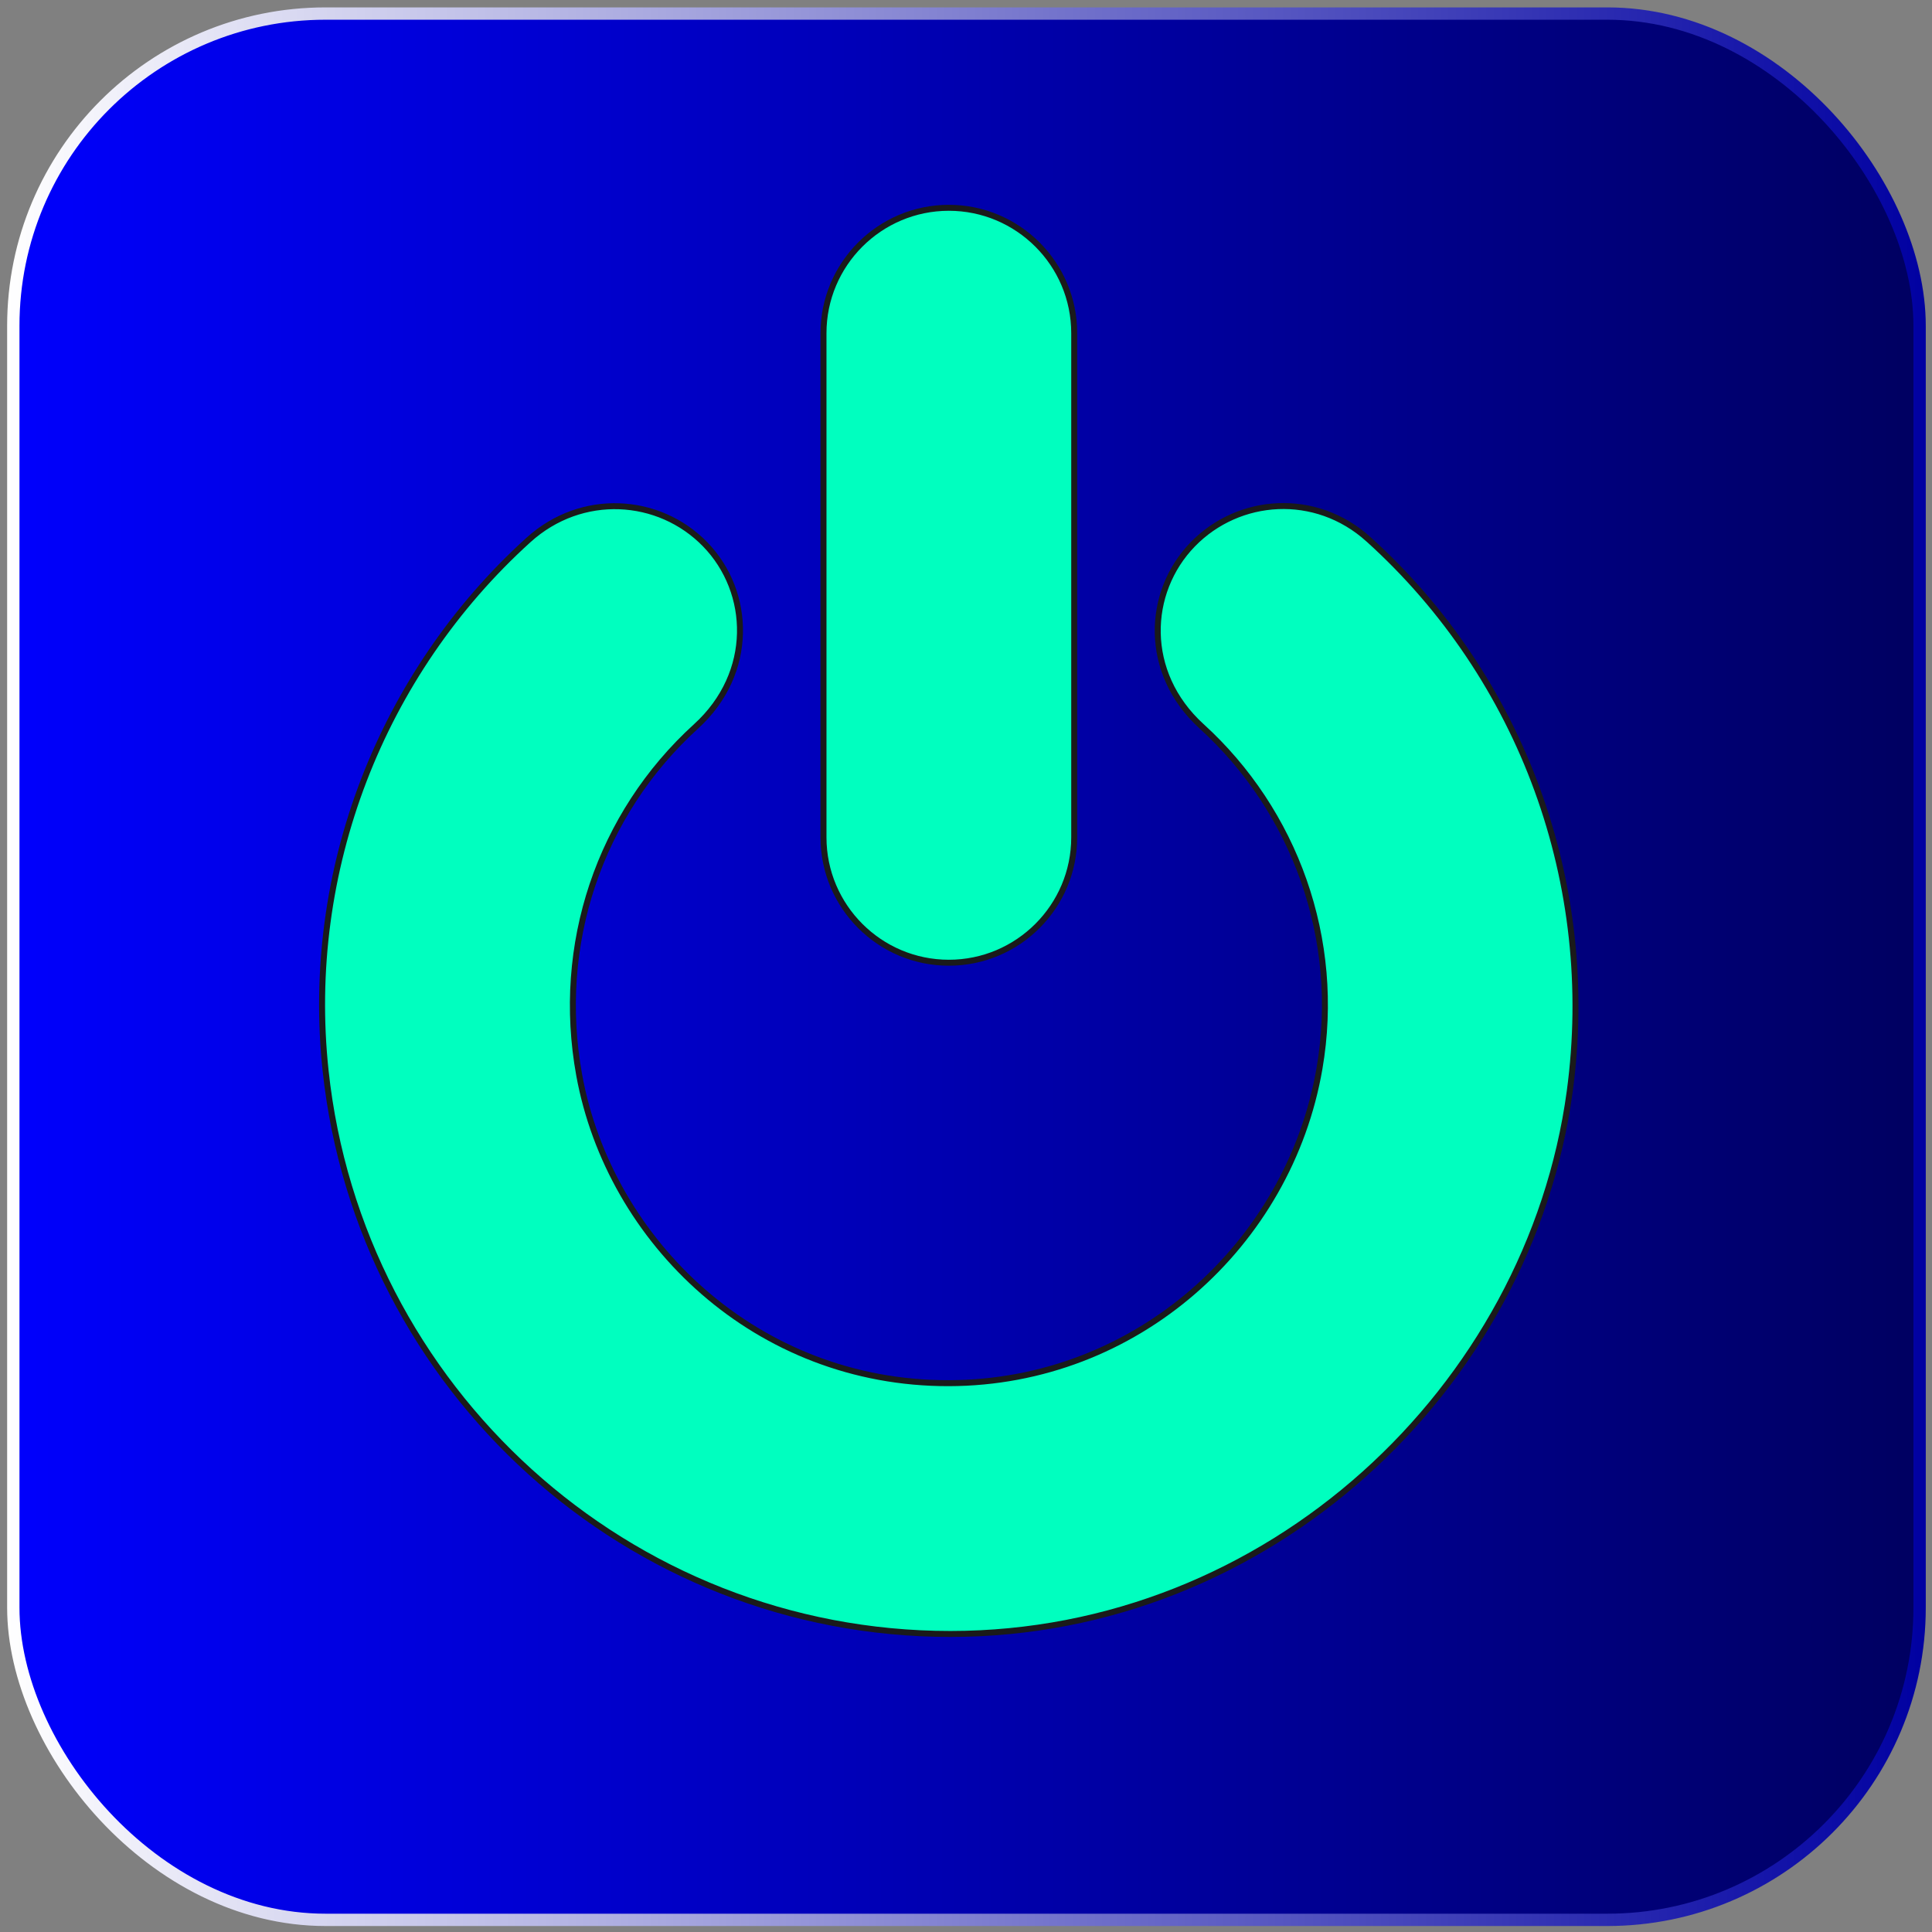 <?xml version="1.0" encoding="UTF-8" standalone="no"?>
<!-- Created with Inkscape (http://www.inkscape.org/) -->

<svg
   width="171.333mm"
   height="171.333mm"
   viewBox="0 0 607.087 607.087"
   id="svg2"
   version="1.1"
   inkscape:version="1.2.2 (732a01da63, 2022-12-09)"
   sodipodi:docname="power_green_neon.svg"
   inkscape:export-filename="C:\Users\akers\StudioProjects\EngineDriver\EngineDriver\src\main\res\drawable-xhdpi\power_green_outline.png"
   inkscape:export-xdpi="14.4"
   inkscape:export-ydpi="14.4"
   xmlns:inkscape="http://www.inkscape.org/namespaces/inkscape"
   xmlns:sodipodi="http://sodipodi.sourceforge.net/DTD/sodipodi-0.dtd"
   xmlns:xlink="http://www.w3.org/1999/xlink"
   xmlns="http://www.w3.org/2000/svg"
   xmlns:svg="http://www.w3.org/2000/svg"
   xmlns:rdf="http://www.w3.org/1999/02/22-rdf-syntax-ns#"
   xmlns:cc="http://creativecommons.org/ns#"
   xmlns:dc="http://purl.org/dc/elements/1.1/">
  <rect x="0" y="0" width="607.087" height="607.087" fill="#808080" stroke="none"/>
  <defs
     id="defs4">
    <linearGradient
       id="linearGradient4155"
       inkscape:swatch="solid">
      <stop
         style="stop-color:#000000;stop-opacity:1;"
         offset="0"
         id="stop4157" />
    </linearGradient>
    <linearGradient
       id="linearGradient4149">
      <stop
         style="stop-color:#000000;stop-opacity:1;"
         offset="0"
         id="stop4151" />
    </linearGradient>
    <linearGradient
       id="linearGradient4139"
       inkscape:swatch="gradient">
      <stop
         style="stop-color:#2b2200;stop-opacity:1;"
         offset="0"
         id="stop4141" />
      <stop
         style="stop-color:#2b2200;stop-opacity:0;"
         offset="1"
         id="stop4143" />
    </linearGradient>
    <linearGradient
       inkscape:collect="always"
       xlink:href="#linearGradient895-5"
       id="linearGradient897-5"
       x1="325.631"
       y1="93.06"
       x2="925.631"
       y2="93.06"
       gradientUnits="userSpaceOnUse"
       gradientTransform="matrix(1.033,0,0,1.033,-20.367,-2.827)" />
    <linearGradient
       inkscape:collect="always"
       id="linearGradient895-5">
      <stop
         style="stop-color:#0000ff;stop-opacity:1;"
         offset="0"
         id="stop891-4" />
      <stop
         style="stop-color:#00005e;stop-opacity:1;"
         offset="1"
         id="stop893-7" />
    </linearGradient>
    <linearGradient
       inkscape:collect="always"
       xlink:href="#linearGradient8256-7"
       id="linearGradient8258-3"
       x1="324.381"
       y1="93.06"
       x2="926.881"
       y2="93.06"
       gradientUnits="userSpaceOnUse"
       gradientTransform="matrix(1.001,0,0,1.001,-0.256,0.164)" />
    <linearGradient
       inkscape:collect="always"
       id="linearGradient8256-7">
      <stop
         style="stop-color:#ffffff;stop-opacity:1;"
         offset="0"
         id="stop8254-8" />
      <stop
         style="stop-color:#0000a1;stop-opacity:1;"
         offset="1"
         id="stop8252-9" />
    </linearGradient>
  </defs>
  <sodipodi:namedview
     id="base"
     pagecolor="#ffffff"
     bordercolor="#666666"
     borderopacity="1.0"
     inkscape:pageopacity="0.0"
     inkscape:pageshadow="2"
     inkscape:zoom="0.5"
     inkscape:cx="507"
     inkscape:cy="326"
     inkscape:document-units="px"
     inkscape:current-layer="g4165"
     showgrid="false"
     fit-margin-top="1"
     fit-margin-left="1"
     fit-margin-right="1"
     fit-margin-bottom="1"
     units="mm"
     inkscape:window-width="1600"
     inkscape:window-height="829"
     inkscape:window-x="3512"
     inkscape:window-y="177"
     inkscape:window-maximized="1"
     inkscape:showpageshadow="0"
     inkscape:pagecheckerboard="0"
     inkscape:deskcolor="#d1d1d1" />
  <g
     inkscape:label="Layer 1"
     inkscape:groupmode="layer"
     id="layer1"
     transform="translate(-65.224,-173.702)">
    <g
       id="g4165"
       transform="matrix(0.707,-0.707,0.707,0.707,-256.863,384.186)">
      <rect
         style="fill:url(#linearGradient897-5);fill-opacity:1;stroke:url(#linearGradient8258-3);stroke-width:3.874;stroke-miterlimit:4;stroke-dasharray:none;stroke-opacity:1"
         id="rect5645-2"
         width="599.102"
         height="599.102"
         x="326.317"
         y="-206.254"
         ry="98.129"
         rx="98.129"
         inkscape:export-filename="C:\Users\uketmh\Documents\ModelRailway\JMRIDev\EngineDriver\res\drawable-xhdpi\flashlight_on.png"
         inkscape:export-xdpi="14.4"
         inkscape:export-ydpi="14.4"
         transform="rotate(45)" />
      <g
         transform="matrix(0.619,0.619,-0.619,0.619,382.842,177.486)"
         id="g6"
         style="fill:#00ffbf;fill-opacity:1;stroke-width:2.143;stroke-miterlimit:4;stroke-dasharray:none;stroke:#1a1a1a;stroke-opacity:1">
        <g
           id="g4"
           style="fill:#00ffbf;fill-opacity:1;stroke-width:2.143;stroke-miterlimit:4;stroke-dasharray:none;stroke:#1a1a1a;stroke-opacity:1">
          <path
             inkscape:connector-curvature="0"
             d="M 256.026,0 C 231.21,0 211.022,20.188 211.022,45.004 V 226.02 c 0,24.816 20.188,45.004 45.004,45.004 24.816,0 45.004,-20.188 45.004,-45.004 V 45.004 C 301.03,20.188 280.842,0 256.026,0 Z"
             id="path2"
             style="fill:#00ffbf;fill-opacity:1;stroke-width:2.143;stroke-miterlimit:4;stroke-dasharray:none;stroke:#1a1a1a;stroke-opacity:1" />
        </g>
      </g>
      <g
         transform="matrix(0.619,0.619,-0.619,0.619,382.842,177.486)"
         id="g12"
         style="fill:#00ffbf;fill-opacity:1;stroke-width:2.143;stroke-miterlimit:4;stroke-dasharray:none;stroke:#1a1a1a;stroke-opacity:1">
        <g
           id="g10"
           style="fill:#00ffbf;fill-opacity:1;stroke-width:2.143;stroke-miterlimit:4;stroke-dasharray:none;stroke:#1a1a1a;stroke-opacity:1">
          <path
             inkscape:connector-curvature="0"
             d="m 406.625,118.959 c -18.939,-17.083 -46.502,-15.14 -63.041,1.873 -16.632,17.109 -17.917,46.086 3.153,65.296 33.44,30.395 50.343,76.459 42.336,122.928 -10.868,63.067 -65.717,112.767 -133.05,112.915 -68.971,0.152 -121.809,-50.77 -132.708,-110.617 -8.497,-46.747 7.179,-93.553 41.972,-125.197 21.01,-19.127 19.913,-48.232 3.234,-65.36 -16.567,-17.013 -44.295,-18.851 -63.4,-1.56 C 52.212,167.16 24.594,238.006 32.278,309.817 44.496,423.995 140.9,512 256.553,512 370.879,512 464.487,423.784 478.921,317.257 488.985,243.027 461.957,168.899 406.625,118.959 Z"
             id="path8"
             style="fill:#00ffbf;fill-opacity:1;stroke-width:2.143;stroke-miterlimit:4;stroke-dasharray:none;stroke:#1a1a1a;stroke-opacity:1" />
        </g>
      </g>
      <g
         transform="matrix(0.619,0.619,-0.619,0.619,382.842,177.486)"
         id="g14" />
      <g
         transform="matrix(0.619,0.619,-0.619,0.619,382.842,177.486)"
         id="g16" />
      <g
         transform="matrix(0.619,0.619,-0.619,0.619,382.842,177.486)"
         id="g18" />
      <g
         transform="matrix(0.619,0.619,-0.619,0.619,382.842,177.486)"
         id="g20" />
      <g
         transform="matrix(0.619,0.619,-0.619,0.619,382.842,177.486)"
         id="g22" />
      <g
         transform="matrix(0.619,0.619,-0.619,0.619,382.842,177.486)"
         id="g24" />
      <g
         transform="matrix(0.619,0.619,-0.619,0.619,382.842,177.486)"
         id="g26" />
      <g
         transform="matrix(0.619,0.619,-0.619,0.619,382.842,177.486)"
         id="g28" />
      <g
         transform="matrix(0.619,0.619,-0.619,0.619,382.842,177.486)"
         id="g30" />
      <g
         transform="matrix(0.619,0.619,-0.619,0.619,382.842,177.486)"
         id="g32" />
      <g
         transform="matrix(0.619,0.619,-0.619,0.619,382.842,177.486)"
         id="g34" />
      <g
         transform="matrix(0.619,0.619,-0.619,0.619,382.842,177.486)"
         id="g36" />
      <g
         transform="matrix(0.619,0.619,-0.619,0.619,382.842,177.486)"
         id="g38" />
      <g
         transform="matrix(0.619,0.619,-0.619,0.619,382.842,177.486)"
         id="g40" />
      <g
         transform="matrix(0.619,0.619,-0.619,0.619,382.842,177.486)"
         id="g42" />
    </g>
  </g>
</svg>
